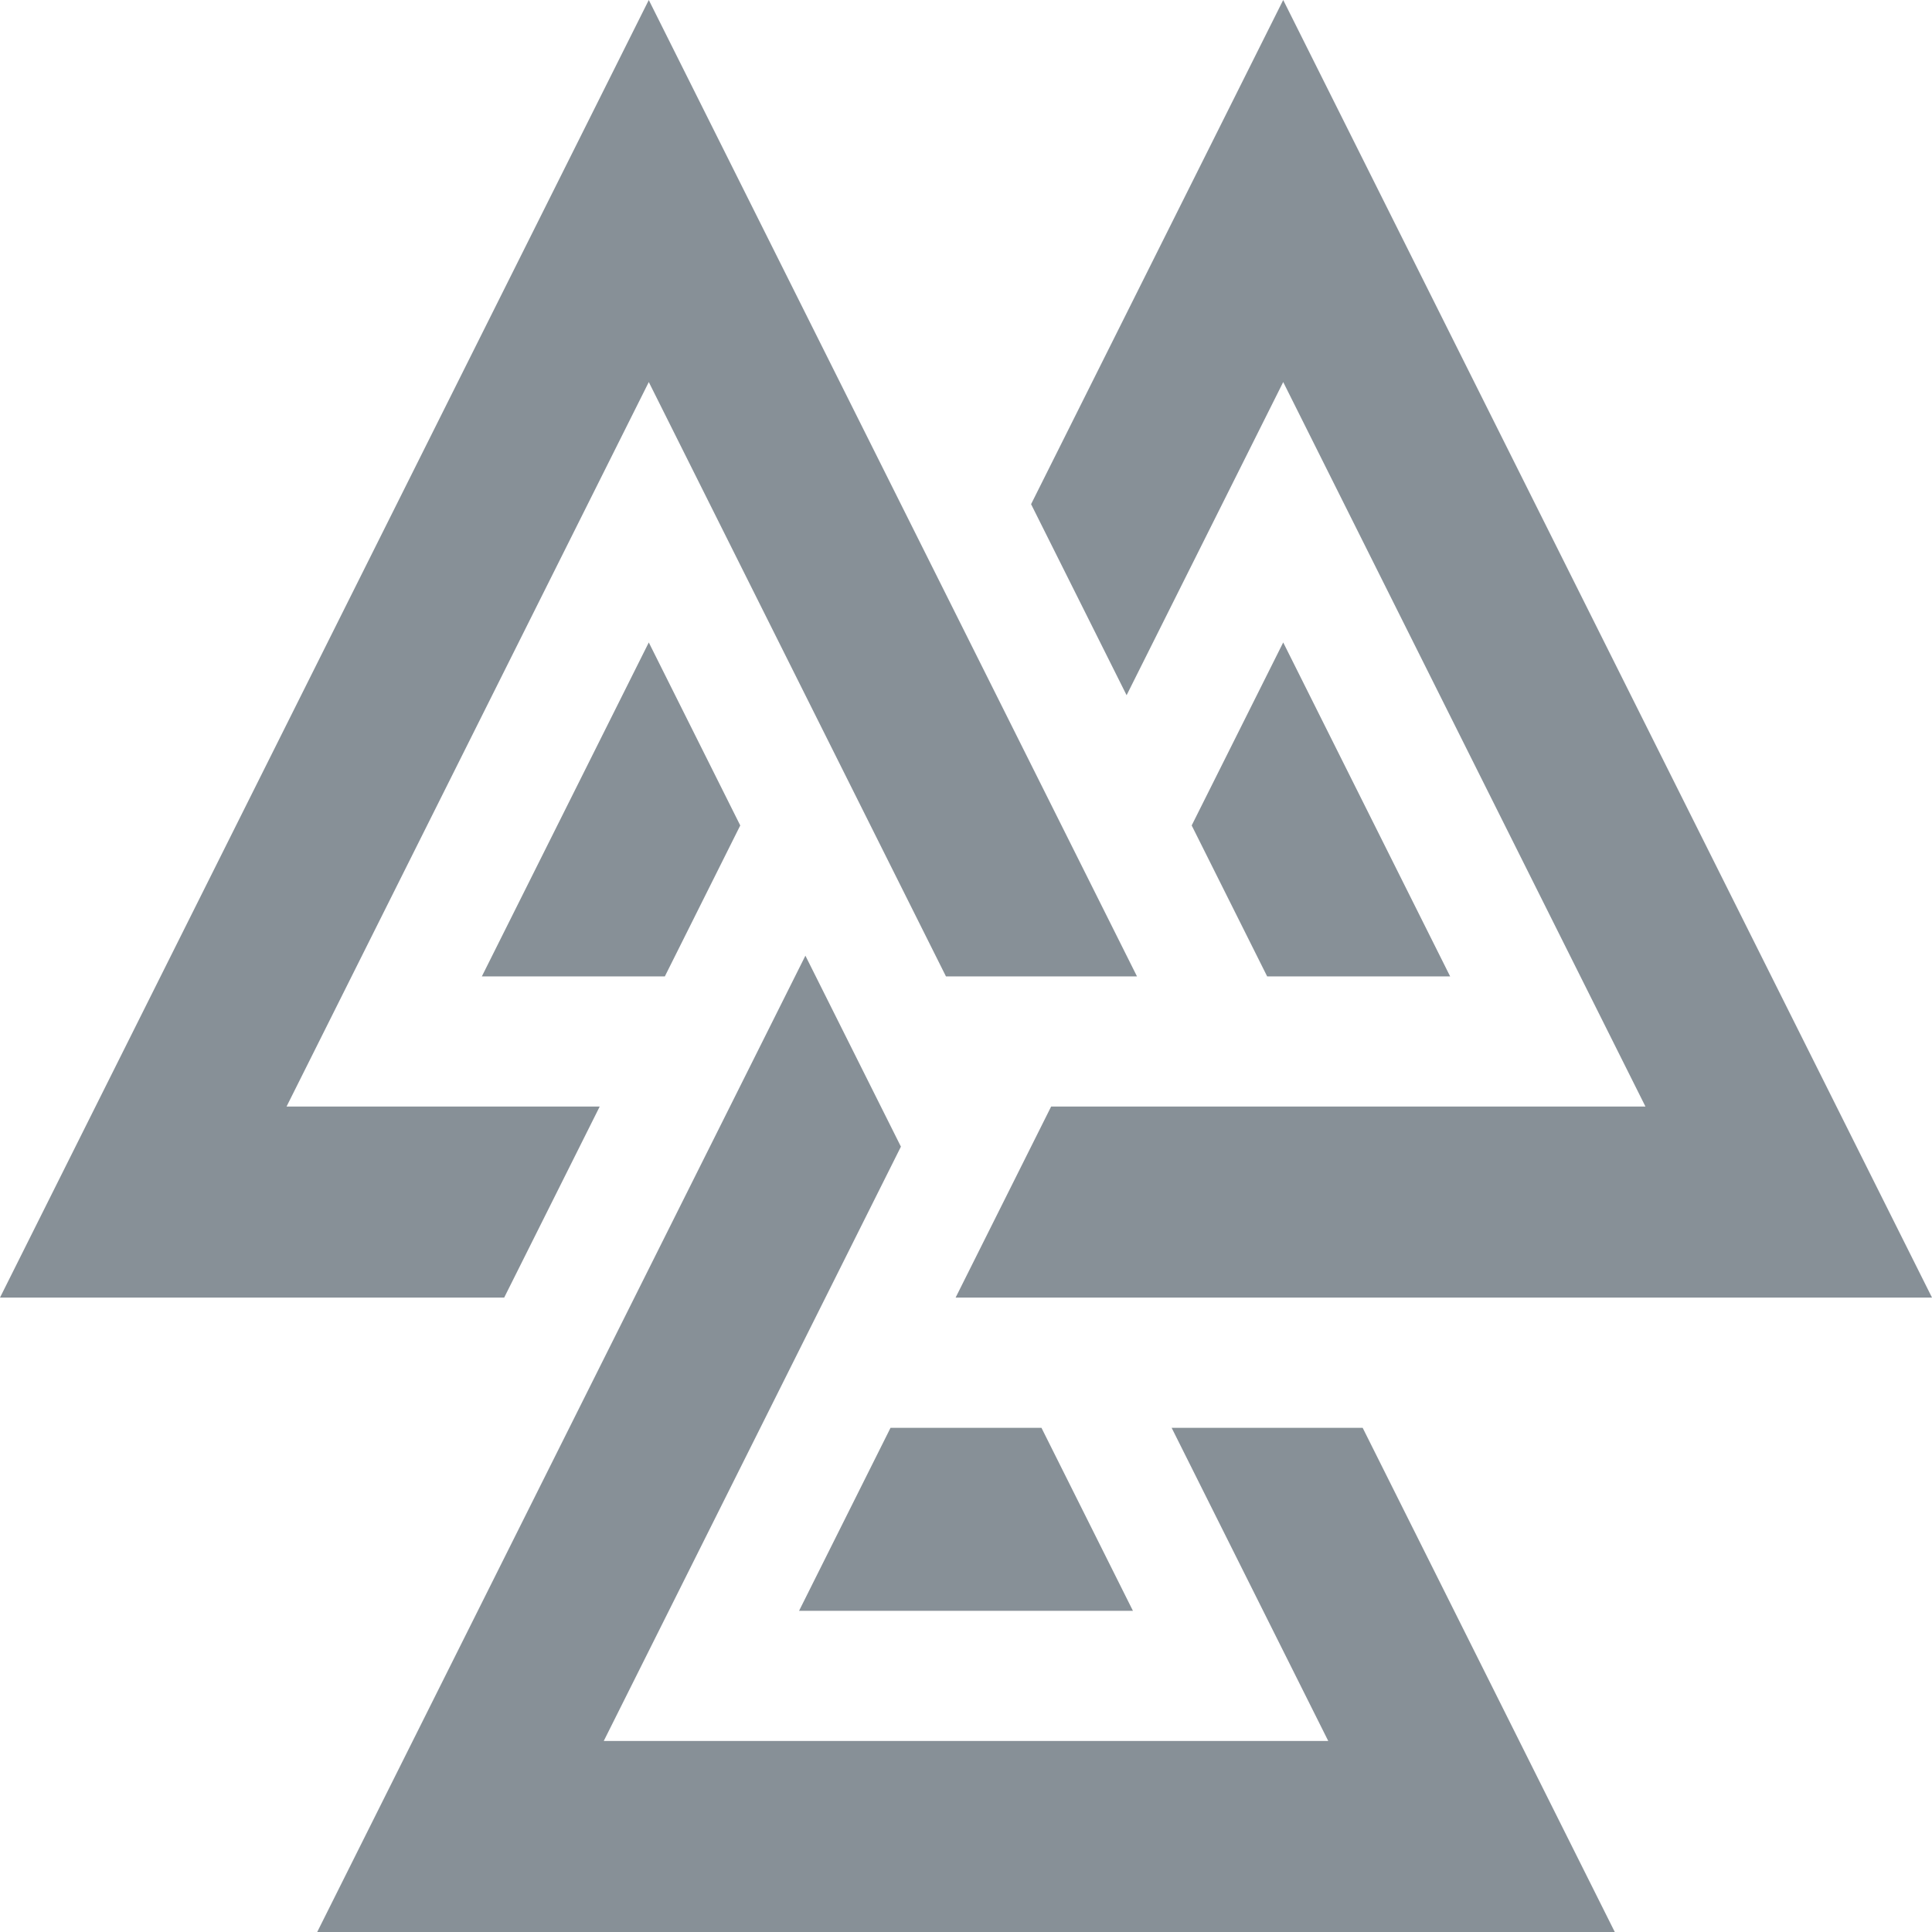 <svg width="32" height="32" viewBox="0 0 32 32" fill="none" xmlns="http://www.w3.org/2000/svg">
<path d="M13.235 26.68H18.765L17.25 23.649H14.75L13.235 26.68ZM21.254 6.328L27.254 18.328H17.41L15.828 21.492H32L21.254 0L17.078 8.351L18.66 11.515L21.254 6.328Z" fill="#879097"/>
<path d="M21.254 10.641L19.738 13.672L20.988 16.172H24.019L21.254 10.641ZM7.981 16.172H11.012L12.261 13.672L10.746 10.641L7.981 16.172Z" fill="#879097"/>
<path d="M9.933 18.328H4.746L10.746 6.328L15.668 16.172H18.832L10.746 0L0 21.492H8.351L9.933 18.328Z" fill="#879097"/>
<path d="M19.406 23.649L22 28.836H10L14.922 18.992L13.34 15.829L5.254 32H26.746L22.57 23.649H19.406Z" fill="#879097"/>
</svg>
